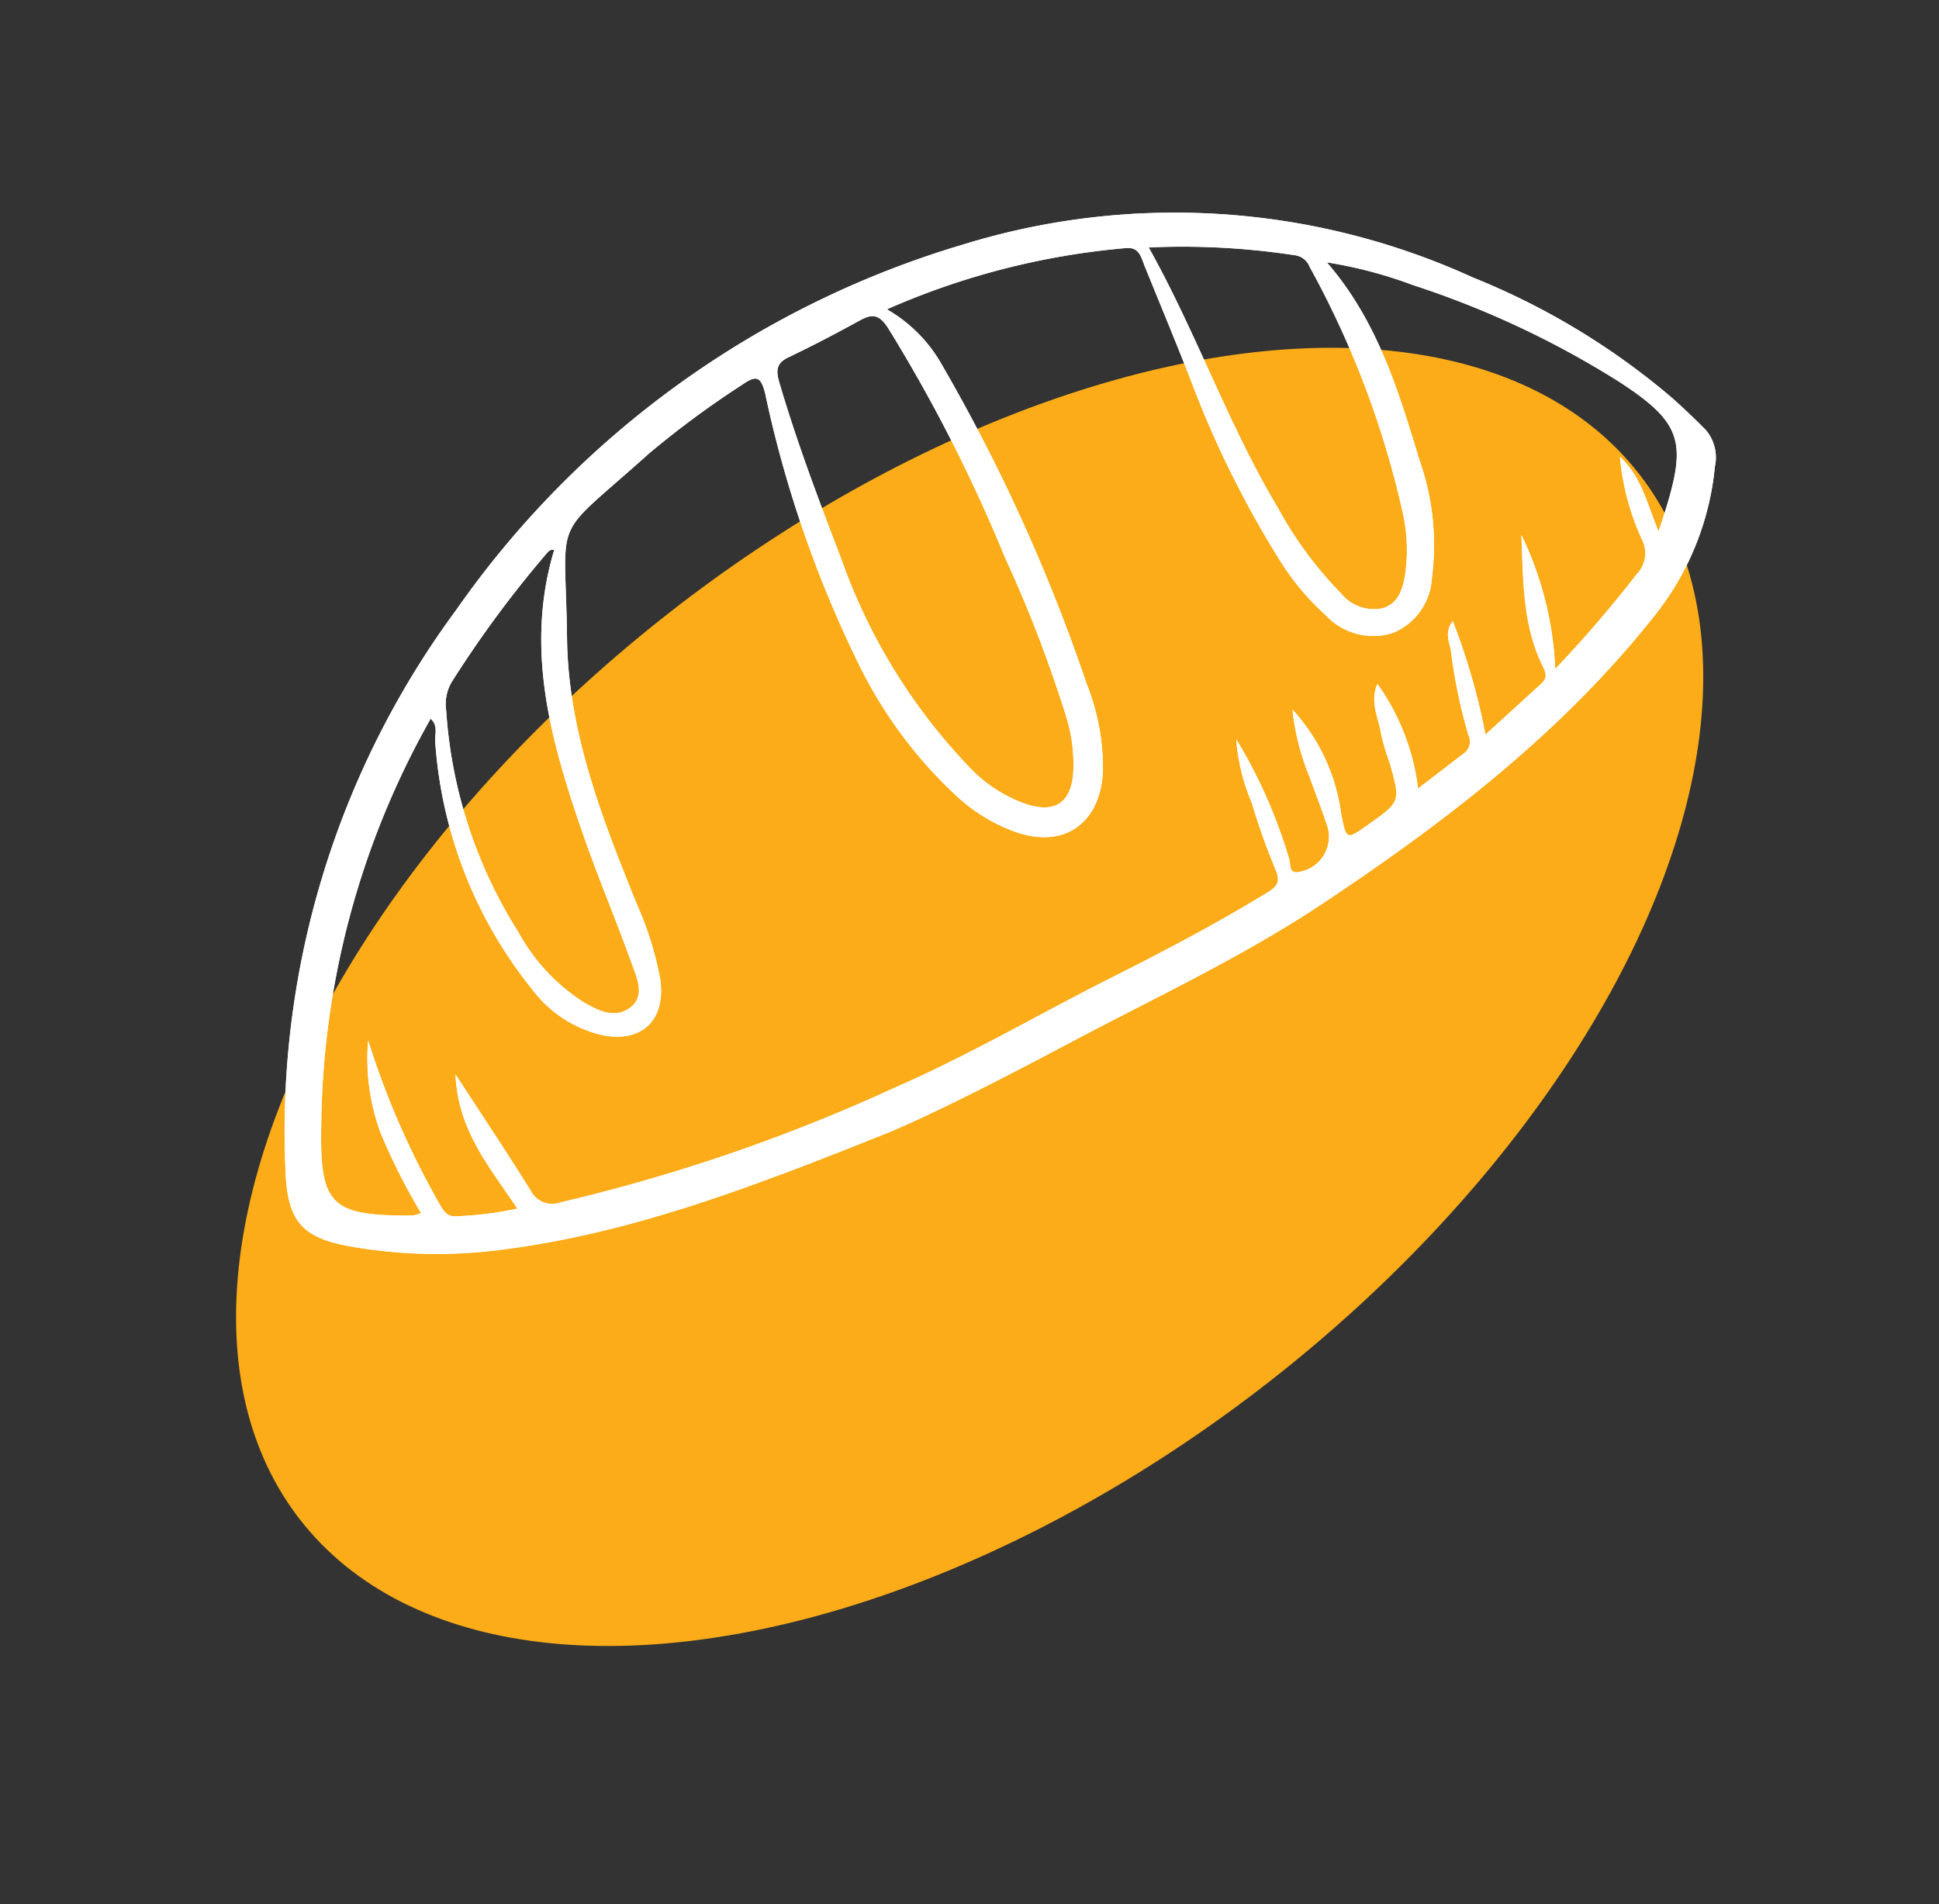 <svg xmlns="http://www.w3.org/2000/svg" width="86.888" height="85.337" viewBox="0 0 86.888 85.337">
  <rect x="0" y="0" width="86.888" height="85.337" fill="#333333" stroke="none"/>
  <g id="icon" transform="translate(0 -102.663)">
    <ellipse id="Ellipse_6" data-name="Ellipse 6" cx="38.06" cy="21.85" rx="38.06" ry="21.85" transform="matrix(0.788, -0.616, 0.616, 0.788, 0, 153.564)" fill="#fbac18"/>
    <path id="Path_2" data-name="Path 2" d="M17.271,6.449A39.319,39.319,0,0,0,.383,26.676c-.77,2.074-.425,3,1.459,4.207a22.232,22.232,0,0,0,5.816,2.653c5.668,1.653,11.5,1.891,18.4,2.024,2.287,0,5.616-.241,8.943-.528,4.262-.369,8.545-.512,12.766-1.3,6.505-1.214,12.859-2.843,18.74-6.039a12.636,12.636,0,0,0,5.159-5.122,1.9,1.9,0,0,0,.271-1.662c-.257-.658-.543-1.306-.843-1.946A32.3,32.3,0,0,0,65,10.535,32.148,32.148,0,0,0,44.549.254,42.4,42.4,0,0,0,17.271,6.449Zm16.767,4.63c.1-2.789.21-5.579.534-8.356.066-.556.21-.849.826-.876,1.194-.052,2.388-.149,3.577-.27.657-.067.915.1,1.037.825a70.481,70.481,0,0,1,.8,11.488,59.5,59.5,0,0,1-.258,7.6,7.156,7.156,0,0,1-.707,2.493c-.611,1.168-1.451,1.328-2.458.463a6.371,6.371,0,0,1-1.7-2.493A25.948,25.948,0,0,1,34.039,11.079ZM15.793,9.362a49.419,49.419,0,0,1,6.165-3.645c.127-.064.258-.14.4-.022-2.948,3.542-3.487,7.839-3.783,12.2-.141,2.061-.139,4.131-.257,6.193-.04.7.012,1.61-.868,1.808-.838.189-1.381-.486-1.841-1.116a8.657,8.657,0,0,1-1.414-3.954,21.144,21.144,0,0,1,.9-10.4A1.974,1.974,0,0,1,15.793,9.362ZM58.072,6.515a.817.817,0,0,1,.386.722,41.66,41.66,0,0,1-.468,11.794,7.8,7.8,0,0,1-.9,2.433c-.362.6-.8,1.21-1.59,1.13a1.892,1.892,0,0,1-1.458-1.327,17.225,17.225,0,0,1-1.109-4.632c-.595-4.278-.293-8.6-.769-13.011A33.311,33.311,0,0,1,58.072,6.515Zm-6.4-2.294c-.03,1.888-.042,3.776-.1,5.663a45.225,45.225,0,0,0,.516,8.9,11.374,11.374,0,0,0,.944,3.116,2.888,2.888,0,0,0,2.463,1.89,2.821,2.821,0,0,0,2.555-1.578A11.372,11.372,0,0,0,59.6,17.156c.349-3.238.715-6.492-.355-9.8A19.849,19.849,0,0,1,62.4,9.8a41.246,41.246,0,0,1,6.814,7.605c2.02,3.01,1.7,3.789-1,6.847-.005-1.284.263-2.511-.288-3.751a11.271,11.271,0,0,0-.541,3.774,1.348,1.348,0,0,1-.824,1.361,54.608,54.608,0,0,1-5.018,2.48A15.165,15.165,0,0,0,62.494,22c-.7,1.871-1.531,3.719-1.416,5.764.027.477-.059.61-.426.737-1.013.352-2.023.713-3.132,1.1a29.177,29.177,0,0,0,.638-5.248c-.524.286-.51.762-.578,1.13a23.524,23.524,0,0,0-.771,3.831.656.656,0,0,1-.553.692c-.786.208-1.574.41-2.459.638a10.18,10.18,0,0,0,.156-5.023c-.655.624-.546,1.462-.737,2.185a10.31,10.31,0,0,0-.141,1.3c-.226,1.774-.229,1.774-1.943,2.151-1.195.263-1.193.264-.951-.906A8.536,8.536,0,0,0,50,25.194a11,11,0,0,0-.473,3.1c-.042.725-.063,1.452-.119,2.175a1.6,1.6,0,0,1-1.943,1.539c-.521-.088-.241-.459-.22-.676a22.636,22.636,0,0,0-.081-5.9,9,9,0,0,0-.472,2.9,29.09,29.09,0,0,0-.188,3.151c-.009.521-.129.719-.7.806-2.659.4-5.335.616-8.013.791-3.585.234-7.154.7-10.751.738A79.021,79.021,0,0,1,11.209,32.7a1.077,1.077,0,0,1-1.032-1.021c-.308-1.96-.677-3.911-1.064-6.094-.889,2.356-.206,4.432.2,6.616a16.215,16.215,0,0,1-2.594-.731c-.442-.138-.483-.425-.533-.813a37.427,37.427,0,0,1-.081-8A9.648,9.648,0,0,0,5,26.676,27.683,27.683,0,0,0,5.266,30.7a1.823,1.823,0,0,1-.4-.05c-3.4-1.425-3.653-2.049-2.137-5.413A37.719,37.719,0,0,1,14.313,10.486c.2.429-.109.714-.212,1.023A19.866,19.866,0,0,0,13.756,23.4a5.493,5.493,0,0,0,1.98,3.052c1.54,1.134,3.007.621,3.487-1.23a14.729,14.729,0,0,0,.343-3.459c.072-4.145.178-8.31,1.778-12.208,2.18-5.31.936-4.234,6.6-6.178a41.84,41.84,0,0,1,5.073-1.212c.722-.151.914-.022.775.787a52.091,52.091,0,0,0-.863,13,20.16,20.16,0,0,0,1.715,6.934A7.784,7.784,0,0,0,36.4,25.351c1.71,1.589,3.663,1.2,4.7-.915a10.209,10.209,0,0,0,.867-3.907,79.115,79.115,0,0,0-.379-15.651,6.6,6.6,0,0,0-1.3-3.285A33.628,33.628,0,0,1,51.22,3.253C51.753,3.429,51.683,3.83,51.677,4.221Z" transform="matrix(0.921, -0.391, 0.391, 0.921, 2.015, 130.81)" fill="#fff"/>
    <path id="Path_2-2" data-name="Path 2" d="M17.271,6.449A39.319,39.319,0,0,0,.383,26.676c-.77,2.074-.425,3,1.459,4.207a22.232,22.232,0,0,0,5.816,2.653c5.668,1.653,11.5,1.891,18.4,2.024,2.287,0,5.616-.241,8.943-.528,4.262-.369,8.545-.512,12.766-1.3,6.505-1.214,12.859-2.843,18.74-6.039a12.636,12.636,0,0,0,5.159-5.122,1.9,1.9,0,0,0,.271-1.662c-.257-.658-.543-1.306-.843-1.946A32.3,32.3,0,0,0,65,10.535,32.148,32.148,0,0,0,44.549.254,42.4,42.4,0,0,0,17.271,6.449Zm16.767,4.63c.1-2.789.21-5.579.534-8.356.066-.556.21-.849.826-.876,1.194-.052,2.388-.149,3.577-.27.657-.067.915.1,1.037.825a70.481,70.481,0,0,1,.8,11.488,59.5,59.5,0,0,1-.258,7.6,7.156,7.156,0,0,1-.707,2.493c-.611,1.168-1.451,1.328-2.458.463a6.371,6.371,0,0,1-1.7-2.493A25.948,25.948,0,0,1,34.039,11.079ZM15.793,9.362a49.419,49.419,0,0,1,6.165-3.645c.127-.064.258-.14.4-.022-2.948,3.542-3.487,7.839-3.783,12.2-.141,2.061-.139,4.131-.257,6.193-.04.7.012,1.61-.868,1.808-.838.189-1.381-.486-1.841-1.116a8.657,8.657,0,0,1-1.414-3.954,21.144,21.144,0,0,1,.9-10.4A1.974,1.974,0,0,1,15.793,9.362ZM58.072,6.515a.817.817,0,0,1,.386.722,41.66,41.66,0,0,1-.468,11.794,7.8,7.8,0,0,1-.9,2.433c-.362.6-.8,1.21-1.59,1.13a1.892,1.892,0,0,1-1.458-1.327,17.225,17.225,0,0,1-1.109-4.632c-.595-4.278-.293-8.6-.769-13.011A33.311,33.311,0,0,1,58.072,6.515Zm-6.4-2.294c-.03,1.888-.042,3.776-.1,5.663a45.225,45.225,0,0,0,.516,8.9,11.374,11.374,0,0,0,.944,3.116,2.888,2.888,0,0,0,2.463,1.89,2.821,2.821,0,0,0,2.555-1.578A11.372,11.372,0,0,0,59.6,17.156c.349-3.238.715-6.492-.355-9.8A19.849,19.849,0,0,1,62.4,9.8a41.246,41.246,0,0,1,6.814,7.605c2.02,3.01,1.7,3.789-1,6.847-.005-1.284.263-2.511-.288-3.751a11.271,11.271,0,0,0-.541,3.774,1.348,1.348,0,0,1-.824,1.361,54.608,54.608,0,0,1-5.018,2.48A15.165,15.165,0,0,0,62.494,22c-.7,1.871-1.531,3.719-1.416,5.764.027.477-.059.61-.426.737-1.013.352-2.023.713-3.132,1.1a29.177,29.177,0,0,0,.638-5.248c-.524.286-.51.762-.578,1.13a23.524,23.524,0,0,0-.771,3.831.656.656,0,0,1-.553.692c-.786.208-1.574.41-2.459.638a10.18,10.18,0,0,0,.156-5.023c-.655.624-.546,1.462-.737,2.185a10.31,10.31,0,0,0-.141,1.3c-.226,1.774-.229,1.774-1.943,2.151-1.195.263-1.193.264-.951-.906A8.536,8.536,0,0,0,50,25.194a11,11,0,0,0-.473,3.1c-.042.725-.063,1.452-.119,2.175a1.6,1.6,0,0,1-1.943,1.539c-.521-.088-.241-.459-.22-.676a22.636,22.636,0,0,0-.081-5.9,9,9,0,0,0-.472,2.9,29.09,29.09,0,0,0-.188,3.151c-.009.521-.129.719-.7.806-2.659.4-5.335.616-8.013.791-3.585.234-7.154.7-10.751.738A79.021,79.021,0,0,1,11.209,32.7a1.077,1.077,0,0,1-1.032-1.021c-.308-1.96-.677-3.911-1.064-6.094-.889,2.356-.206,4.432.2,6.616a16.215,16.215,0,0,1-2.594-.731c-.442-.138-.483-.425-.533-.813a37.427,37.427,0,0,1-.081-8A9.648,9.648,0,0,0,5,26.676,27.683,27.683,0,0,0,5.266,30.7a1.823,1.823,0,0,1-.4-.05c-3.4-1.425-3.653-2.049-2.137-5.413A37.719,37.719,0,0,1,14.313,10.486c.2.429-.109.714-.212,1.023A19.866,19.866,0,0,0,13.756,23.4a5.493,5.493,0,0,0,1.98,3.052c1.54,1.134,3.007.621,3.487-1.23a14.729,14.729,0,0,0,.343-3.459c.072-4.145.178-8.31,1.778-12.208,2.18-5.31.936-4.234,6.6-6.178a41.84,41.84,0,0,1,5.073-1.212c.722-.151.914-.022.775.787a52.091,52.091,0,0,0-.863,13,20.16,20.16,0,0,0,1.715,6.934A7.784,7.784,0,0,0,36.4,25.351c1.71,1.589,3.663,1.2,4.7-.915a10.209,10.209,0,0,0,.867-3.907,79.115,79.115,0,0,0-.379-15.651,6.6,6.6,0,0,0-1.3-3.285A33.628,33.628,0,0,1,51.22,3.253C51.753,3.429,51.683,3.83,51.677,4.221Z" transform="matrix(0.921, -0.391, 0.391, 0.921, 2.015, 130.81)" fill="#fff"/>
  </g>
</svg>
